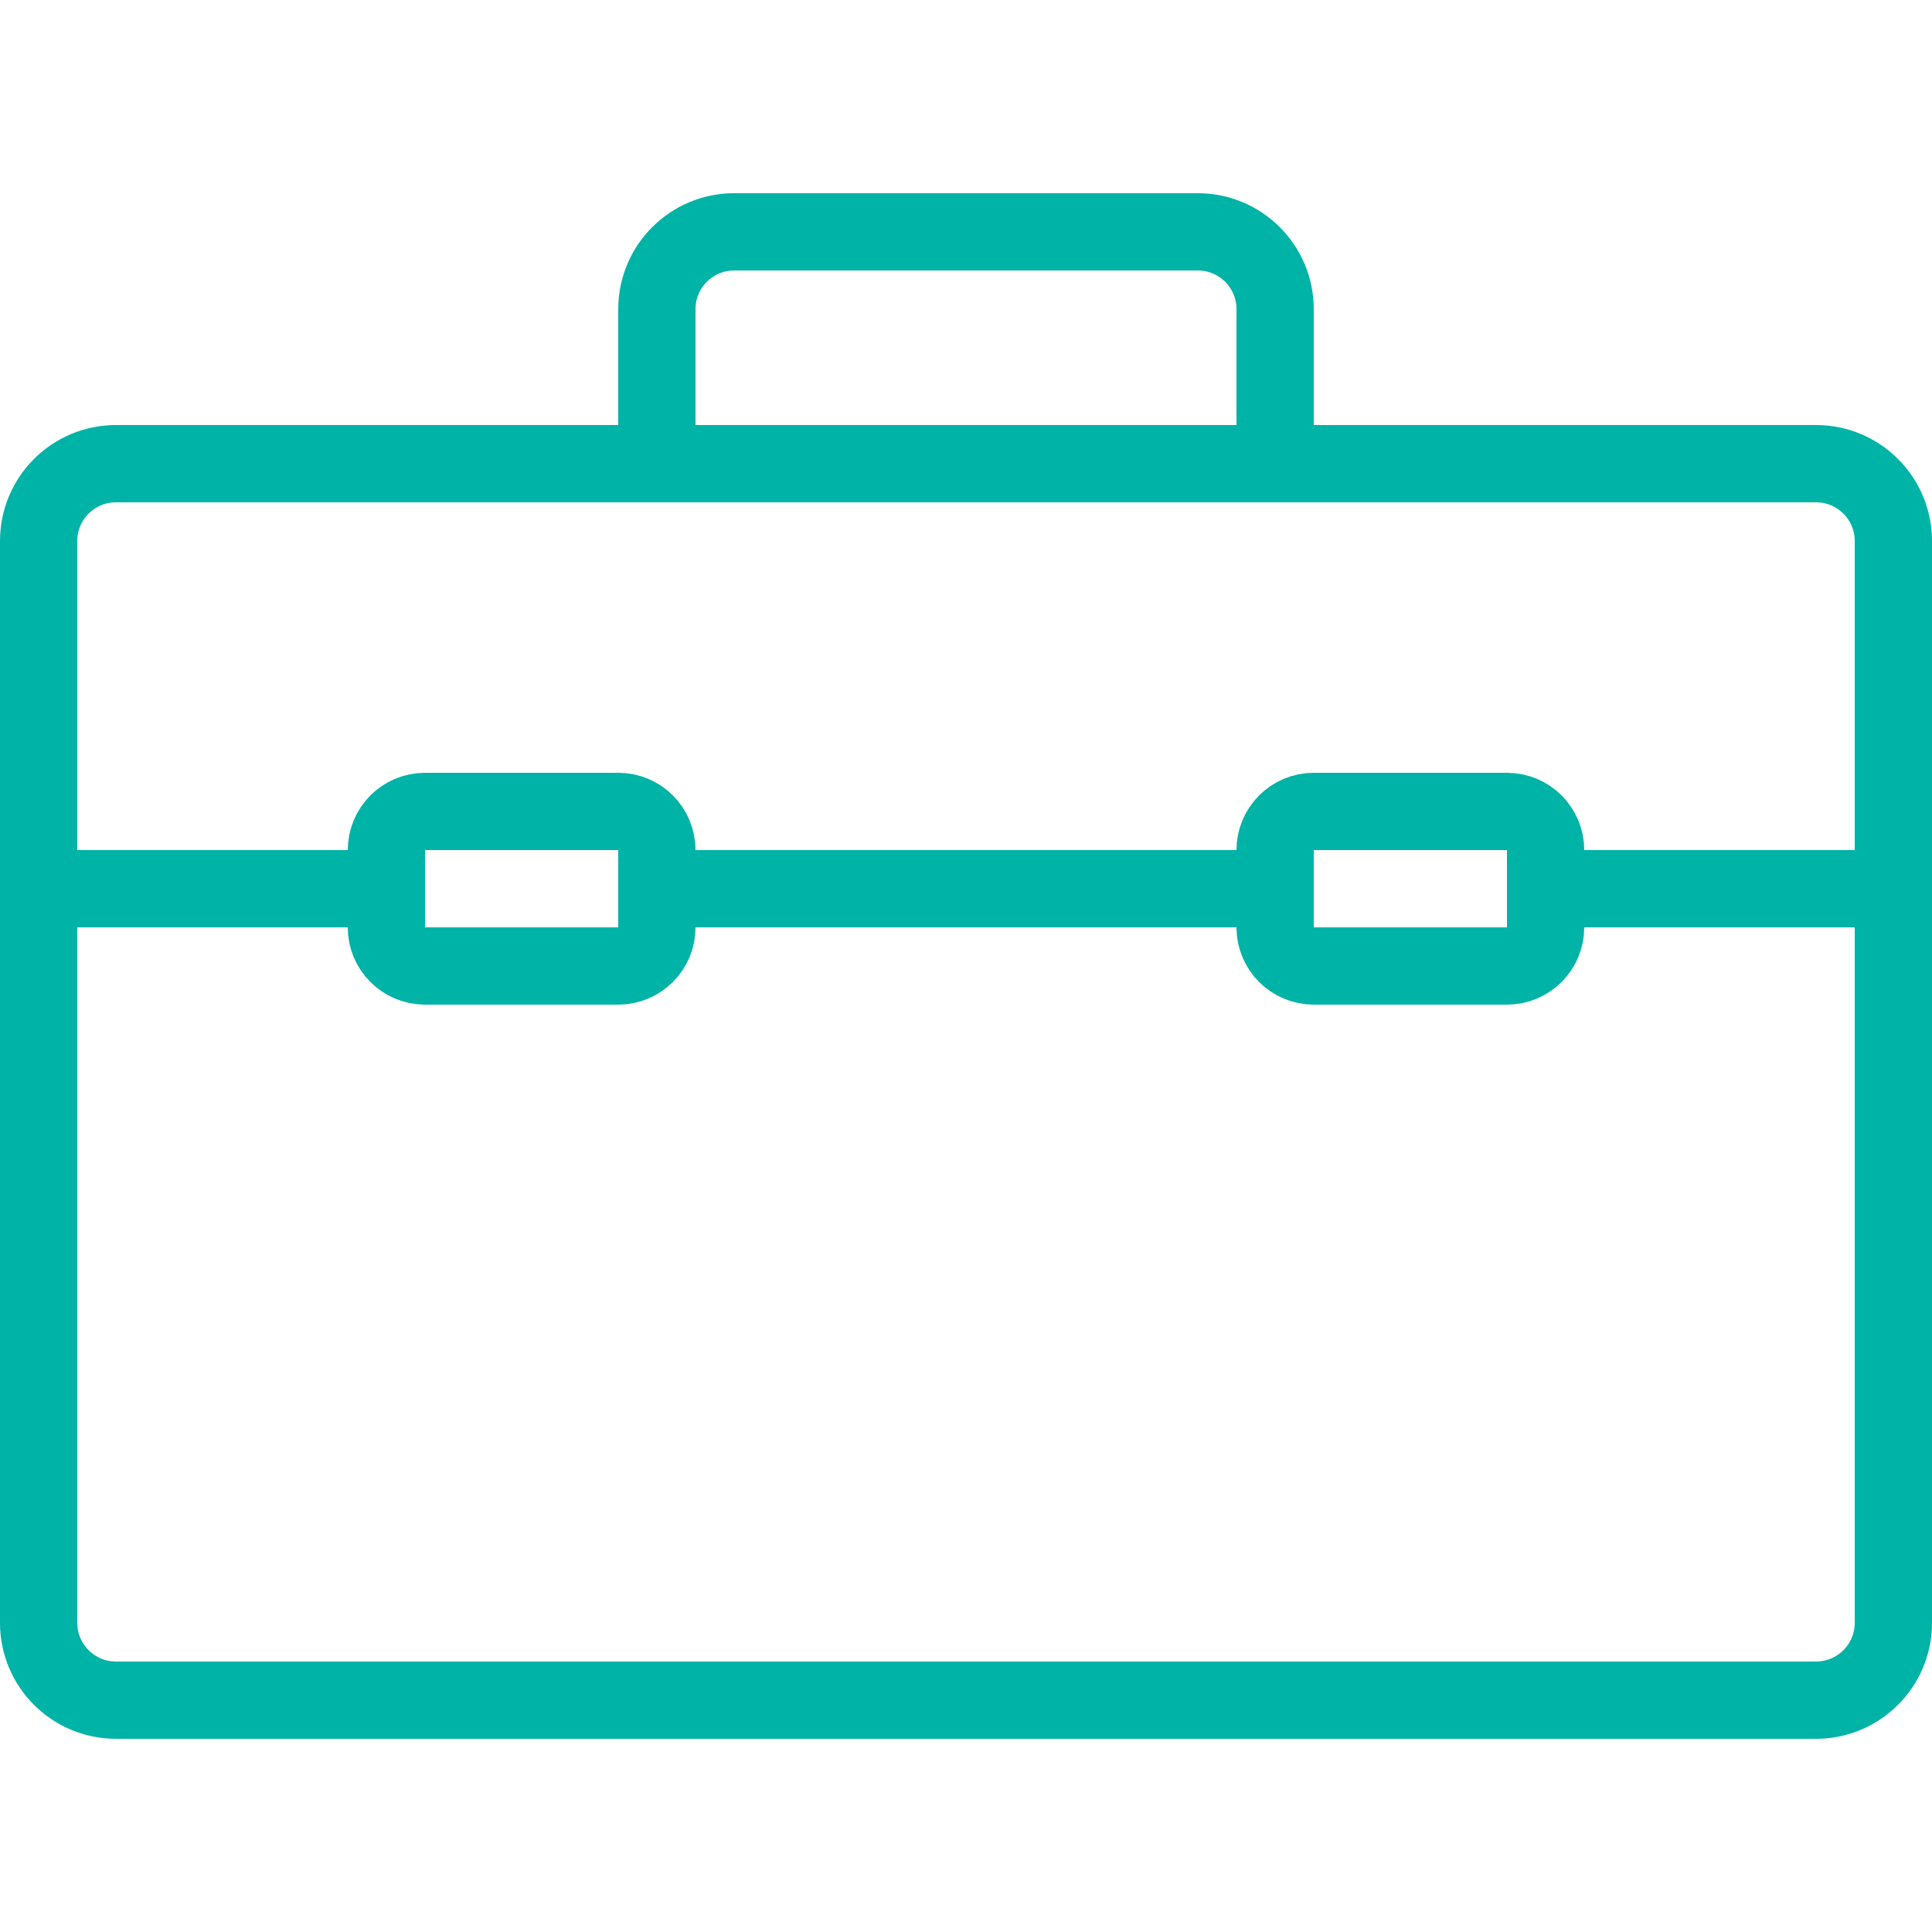 <?xml version="1.0" encoding="utf-8"?>
<!-- Generator: Adobe Illustrator 16.0.0, SVG Export Plug-In . SVG Version: 6.00 Build 0)  -->
<!DOCTYPE svg PUBLIC "-//W3C//DTD SVG 1.1//EN" "http://www.w3.org/Graphics/SVG/1.1/DTD/svg11.dtd">
<svg xmlns="http://www.w3.org/2000/svg" xmlns:xlink="http://www.w3.org/1999/xlink" version="1.1" id="Layer_1" x="0px" y="0px" width="52px" height="52px" viewBox="0 0 50 50" enable-background="new 0 0 50 50" xml:space="preserve" fill="#00b3a7">

<path fill="none" stroke="#00b3a7" stroke-width="2" stroke-linecap="round" stroke-miterlimit="10" d="M47,12H3  c-1.104,0-2,0.896-2,2v28c0,1.104,0.896,2,2,2h44c1.104,0,2-0.896,2-2V14C49,12.896,48.104,12,47,12z"/>
<path fill="none" stroke="#00b3a7" stroke-width="2" stroke-linecap="round" stroke-miterlimit="10" d="M33,11V8  c0-1.104-0.896-2-2-2H19c-1.104,0-2,0.896-2,2v3"/>
<line fill="none" stroke="#00b3a7" stroke-width="2" stroke-linecap="round" stroke-miterlimit="10" x1="1" y1="23" x2="10" y2="23"/>
<line fill="none" stroke="#00b3a7" stroke-width="2" stroke-linecap="round" stroke-miterlimit="10" x1="17" y1="23" x2="33" y2="23"/>
<line fill="none" stroke="#00b3a7" stroke-width="2" stroke-linecap="round" stroke-miterlimit="10" x1="40" y1="23" x2="49" y2="23"/>
<path fill="none" stroke="#00b3a7" stroke-width="2" stroke-linecap="round" stroke-miterlimit="10" d="M17,24c0,0.552-0.447,1-1,1  h-5c-0.553,0-1-0.448-1-1v-2c0-0.552,0.447-1,1-1h5c0.553,0,1,0.448,1,1V24z"/>
<path fill="none" stroke="#00b3a7" stroke-width="2" stroke-linecap="round" stroke-miterlimit="10" d="M40,24c0,0.552-0.447,1-1,1  h-5c-0.553,0-1-0.448-1-1v-2c0-0.552,0.447-1,1-1h5c0.553,0,1,0.448,1,1V24z"/>
</svg>
